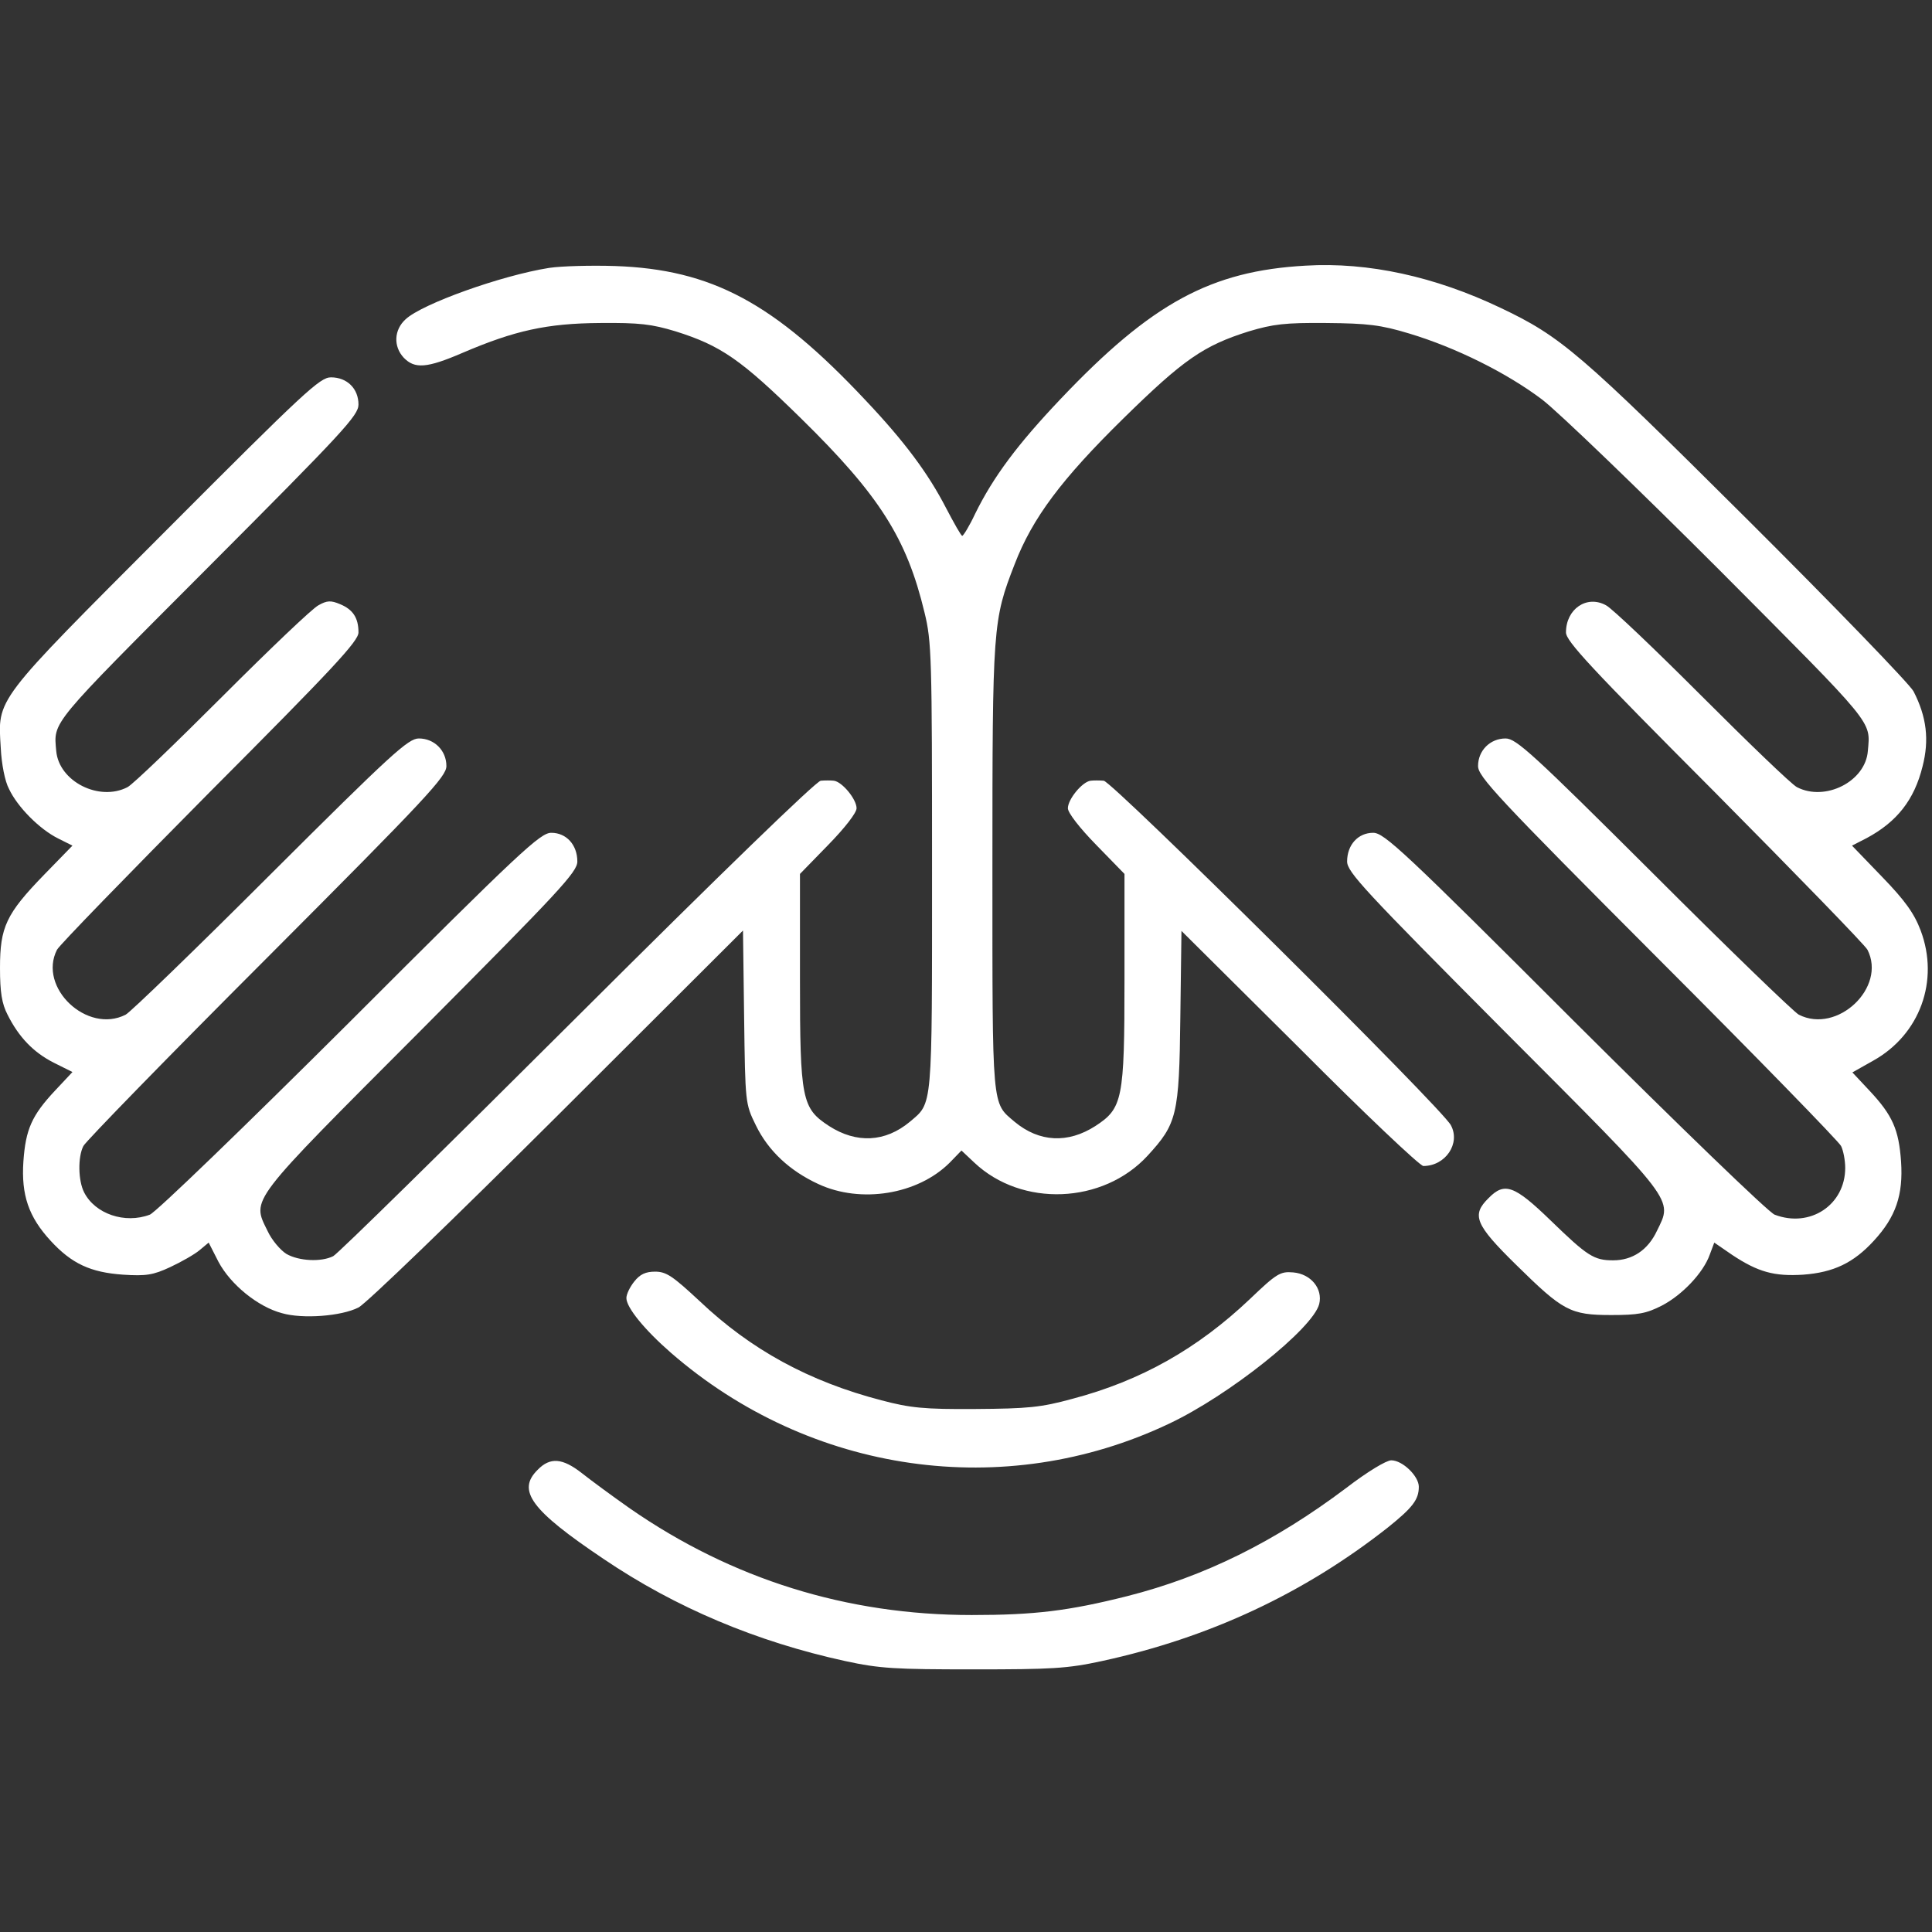 <?xml version="1.0" standalone="no"?>
<!DOCTYPE svg PUBLIC "-//W3C//DTD SVG 20010904//EN"
 "http://www.w3.org/TR/2001/REC-SVG-20010904/DTD/svg10.dtd">
<svg version="1.0" xmlns="http://www.w3.org/2000/svg"
 width="512pt" height="512pt" viewBox="0 0 512 512"
 preserveAspectRatio="xMidYMid meet">

<rect x="0" y="0" width="512" height="512" fill="#333333" stroke="none"/>

<g transform="translate(0,512) scale(0.1,-0.1)"
fill="#fff" stroke="none">
<path d="M1455 4410 c-126 -20 -336 -95 -380 -136 -31 -28 -33 -72 -5 -102 29
-30 61 -28 156 13 138 59 223 78 364 79 105 1 137 -3 200 -22 121 -38 174 -75
333 -231 208 -204 280 -318 327 -514 19 -77 20 -119 20 -675 0 -649 2 -623
-59 -675 -65 -54 -141 -58 -214 -11 -72 47 -77 70 -77 388 l0 280 75 77 c44
45 75 85 75 97 0 24 -38 70 -60 73 -8 1 -24 1 -35 0 -12 -1 -267 -248 -645
-625 -344 -343 -635 -629 -647 -635 -32 -16 -91 -13 -124 6 -16 10 -39 37 -50
61 -42 86 -54 70 407 532 367 369 414 419 414 447 0 44 -29 76 -69 76 -29 0
-80 -47 -534 -501 -276 -275 -515 -506 -530 -511 -66 -25 -145 2 -174 59 -16
31 -17 94 -2 123 6 12 225 237 487 499 425 426 475 480 475 508 0 41 -32 73
-73 73 -28 0 -72 -40 -393 -360 -199 -199 -372 -366 -384 -372 -102 -52 -233
72 -182 172 6 12 189 200 405 418 328 329 394 400 394 423 0 39 -15 61 -49 75
-24 10 -34 10 -57 -3 -16 -8 -130 -117 -254 -241 -124 -124 -237 -233 -252
-241 -75 -39 -182 15 -189 96 -7 79 -19 64 401 485 360 361 400 404 400 433 0
42 -30 72 -73 72 -29 0 -69 -37 -438 -407 -457 -458 -445 -442 -437 -575 2
-42 11 -89 22 -109 22 -47 80 -106 130 -131 l38 -19 -75 -77 c-101 -104 -117
-139 -117 -247 0 -65 5 -95 20 -124 30 -60 69 -100 122 -127 l50 -25 -45 -48
c-63 -67 -79 -104 -85 -189 -6 -89 14 -147 72 -210 56 -61 106 -84 192 -90 61
-4 80 -1 125 20 30 14 65 34 78 45 l24 20 26 -51 c32 -60 104 -119 168 -136
55 -16 158 -8 203 15 19 9 256 238 527 508 l492 491 3 -230 c3 -227 3 -229 31
-286 33 -68 90 -121 166 -156 112 -52 263 -28 348 57 l31 32 34 -32 c126 -119
341 -110 459 18 78 85 84 107 87 367 l3 229 313 -311 c171 -172 319 -312 328
-312 59 0 99 60 73 108 -22 44 -898 912 -920 913 -11 1 -27 1 -35 0 -22 -3
-60 -49 -60 -73 0 -12 31 -52 75 -97 l75 -77 0 -280 c0 -318 -5 -341 -77 -388
-73 -47 -149 -43 -214 11 -61 52 -59 27 -59 672 0 643 1 657 59 806 47 122
124 225 288 386 159 156 212 193 333 231 64 19 95 23 205 22 110 -1 144 -5
220 -28 123 -37 258 -104 352 -175 43 -33 255 -237 471 -453 413 -415 399
-397 392 -478 -6 -81 -113 -135 -188 -96 -15 8 -128 117 -252 241 -124 124
-238 233 -254 241 -51 28 -106 -10 -106 -72 0 -23 66 -94 394 -423 216 -218
399 -406 405 -418 51 -100 -80 -224 -182 -172 -12 6 -185 173 -384 372 -321
320 -365 360 -393 360 -41 0 -73 -32 -73 -73 0 -28 50 -82 475 -508 262 -262
481 -487 487 -499 6 -12 11 -38 11 -58 0 -98 -93 -160 -187 -124 -15 5 -254
236 -530 511 -454 454 -505 501 -534 501 -40 0 -69 -32 -69 -76 0 -28 47 -78
414 -447 461 -462 449 -446 407 -532 -24 -51 -65 -78 -116 -78 -51 0 -68 11
-166 106 -96 93 -122 102 -164 59 -46 -45 -36 -70 73 -177 124 -122 143 -133
252 -133 71 0 93 4 134 25 54 28 110 87 127 135 l12 32 48 -33 c68 -45 111
-57 188 -52 80 6 133 31 187 90 58 63 78 121 72 210 -6 84 -22 122 -84 188
l-45 48 55 31 c124 69 176 212 126 345 -17 45 -41 79 -102 142 l-80 83 39 20
c80 43 126 101 148 190 18 70 11 131 -24 199 -11 20 -210 226 -443 458 -441
439 -491 482 -651 558 -174 83 -351 122 -517 112 -251 -14 -408 -99 -649 -353
-114 -120 -179 -207 -227 -305 -15 -32 -31 -58 -34 -58 -3 0 -22 34 -43 74
-47 91 -109 175 -213 285 -243 259 -408 347 -664 356 -63 2 -142 0 -175 -5z"/>
<path d="M1681 1724 c-12 -15 -21 -34 -21 -44 0 -25 48 -84 118 -145 369 -321
884 -395 1320 -188 159 75 381 252 398 317 10 41 -22 80 -69 84 -34 3 -44 -3
-114 -70 -139 -132 -289 -217 -471 -265 -84 -23 -118 -26 -257 -27 -137 -1
-173 3 -249 23 -192 50 -346 134 -482 263 -71 66 -88 78 -118 78 -25 0 -40 -7
-55 -26z"/>
<path d="M1425 1225 c-56 -55 -18 -107 174 -236 192 -130 407 -220 641 -271
92 -20 133 -22 340 -22 207 0 248 2 340 22 286 62 537 180 758 354 66 53 82
74 82 108 0 28 -43 70 -73 70 -13 0 -63 -30 -119 -73 -190 -143 -376 -235
-581 -287 -155 -39 -245 -50 -412 -50 -331 0 -635 95 -905 282 -47 33 -104 75
-128 94 -51 40 -84 43 -117 9z"/>
</g>
</svg>
